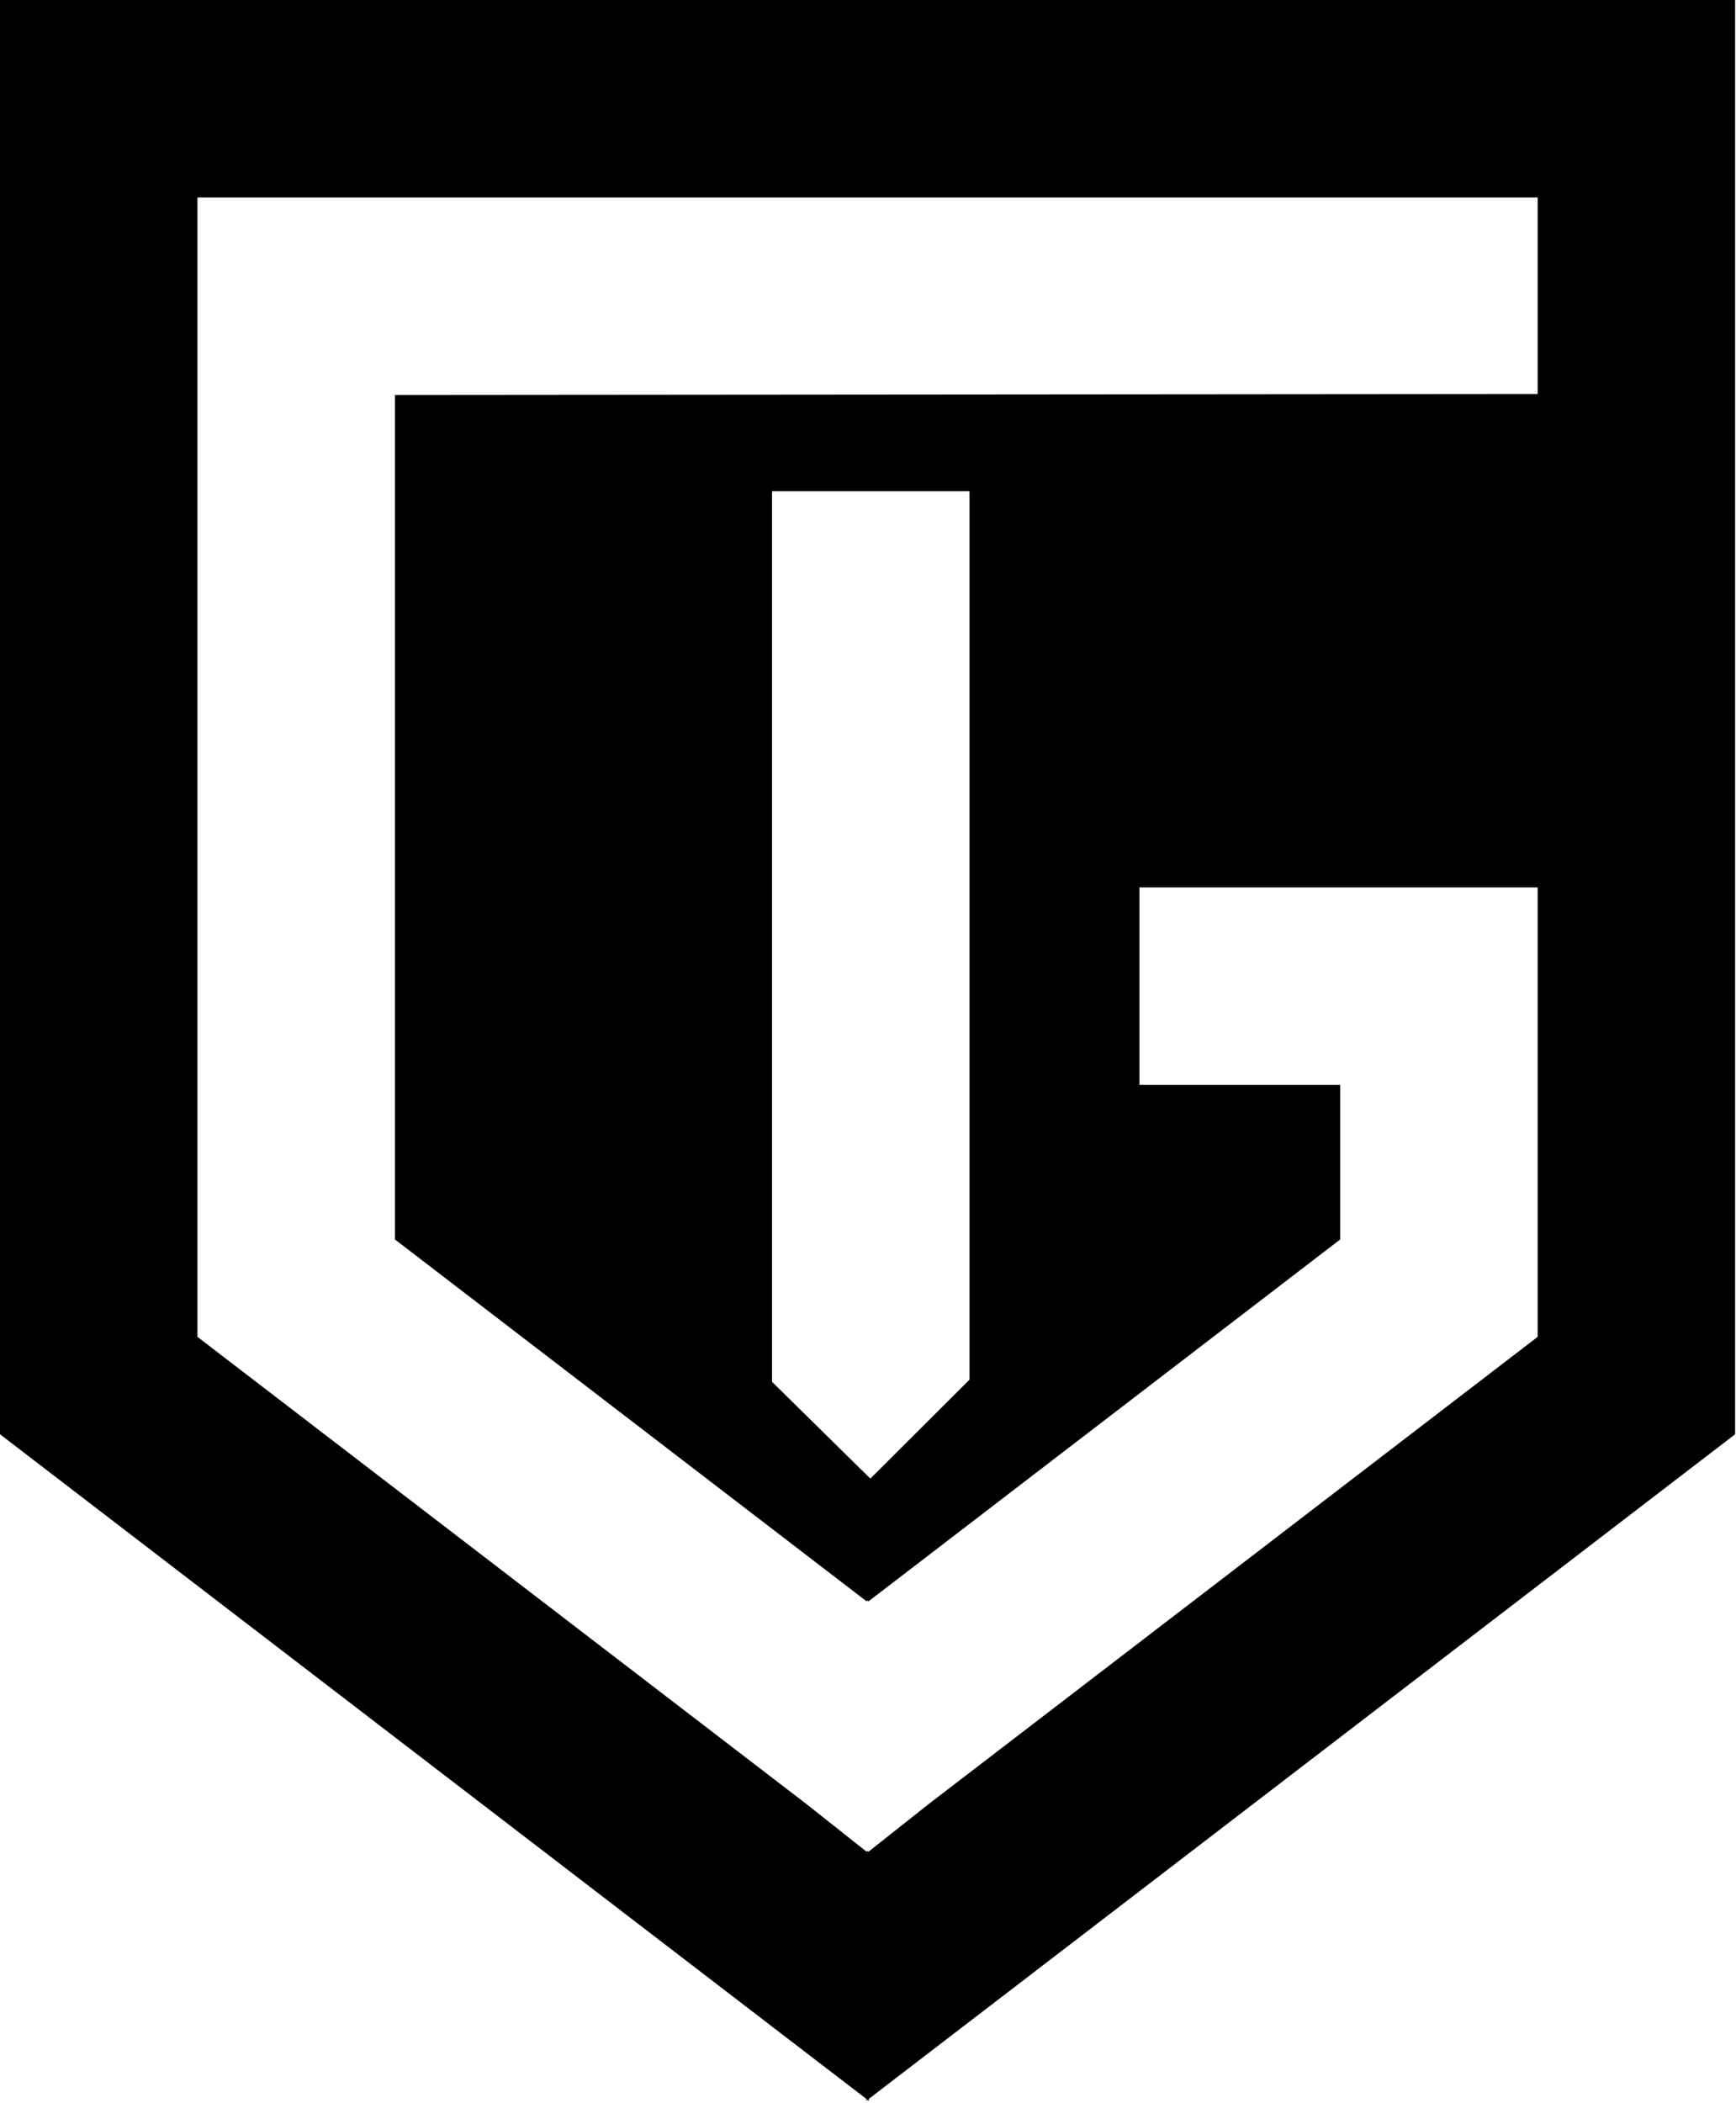 <svg width="393" height="476" viewBox="0 0 393 476" fill="none" xmlns="http://www.w3.org/2000/svg">
<path d="M174.78 312.77V111.19H219.48V312.28L197.13 334.57L197.03 334.67L174.78 312.77ZM182.7 408.44L44.7 302.59V44.7H348.1V89.18L89.4 89.4V280.54L196.18 362.45L196.4 362.28L196.62 362.45L303.4 280.54V245.57H257.94V200.87H348.1V302.59L210.1 408.44L196.62 419.12L196.4 418.95L196.18 419.12L182.7 408.44ZM0 0V324.64L196.12 475.07V475.5L196.4 475.29L196.68 475.5V475.07L392.8 324.64V0H0Z" fill="black"/>
</svg>
